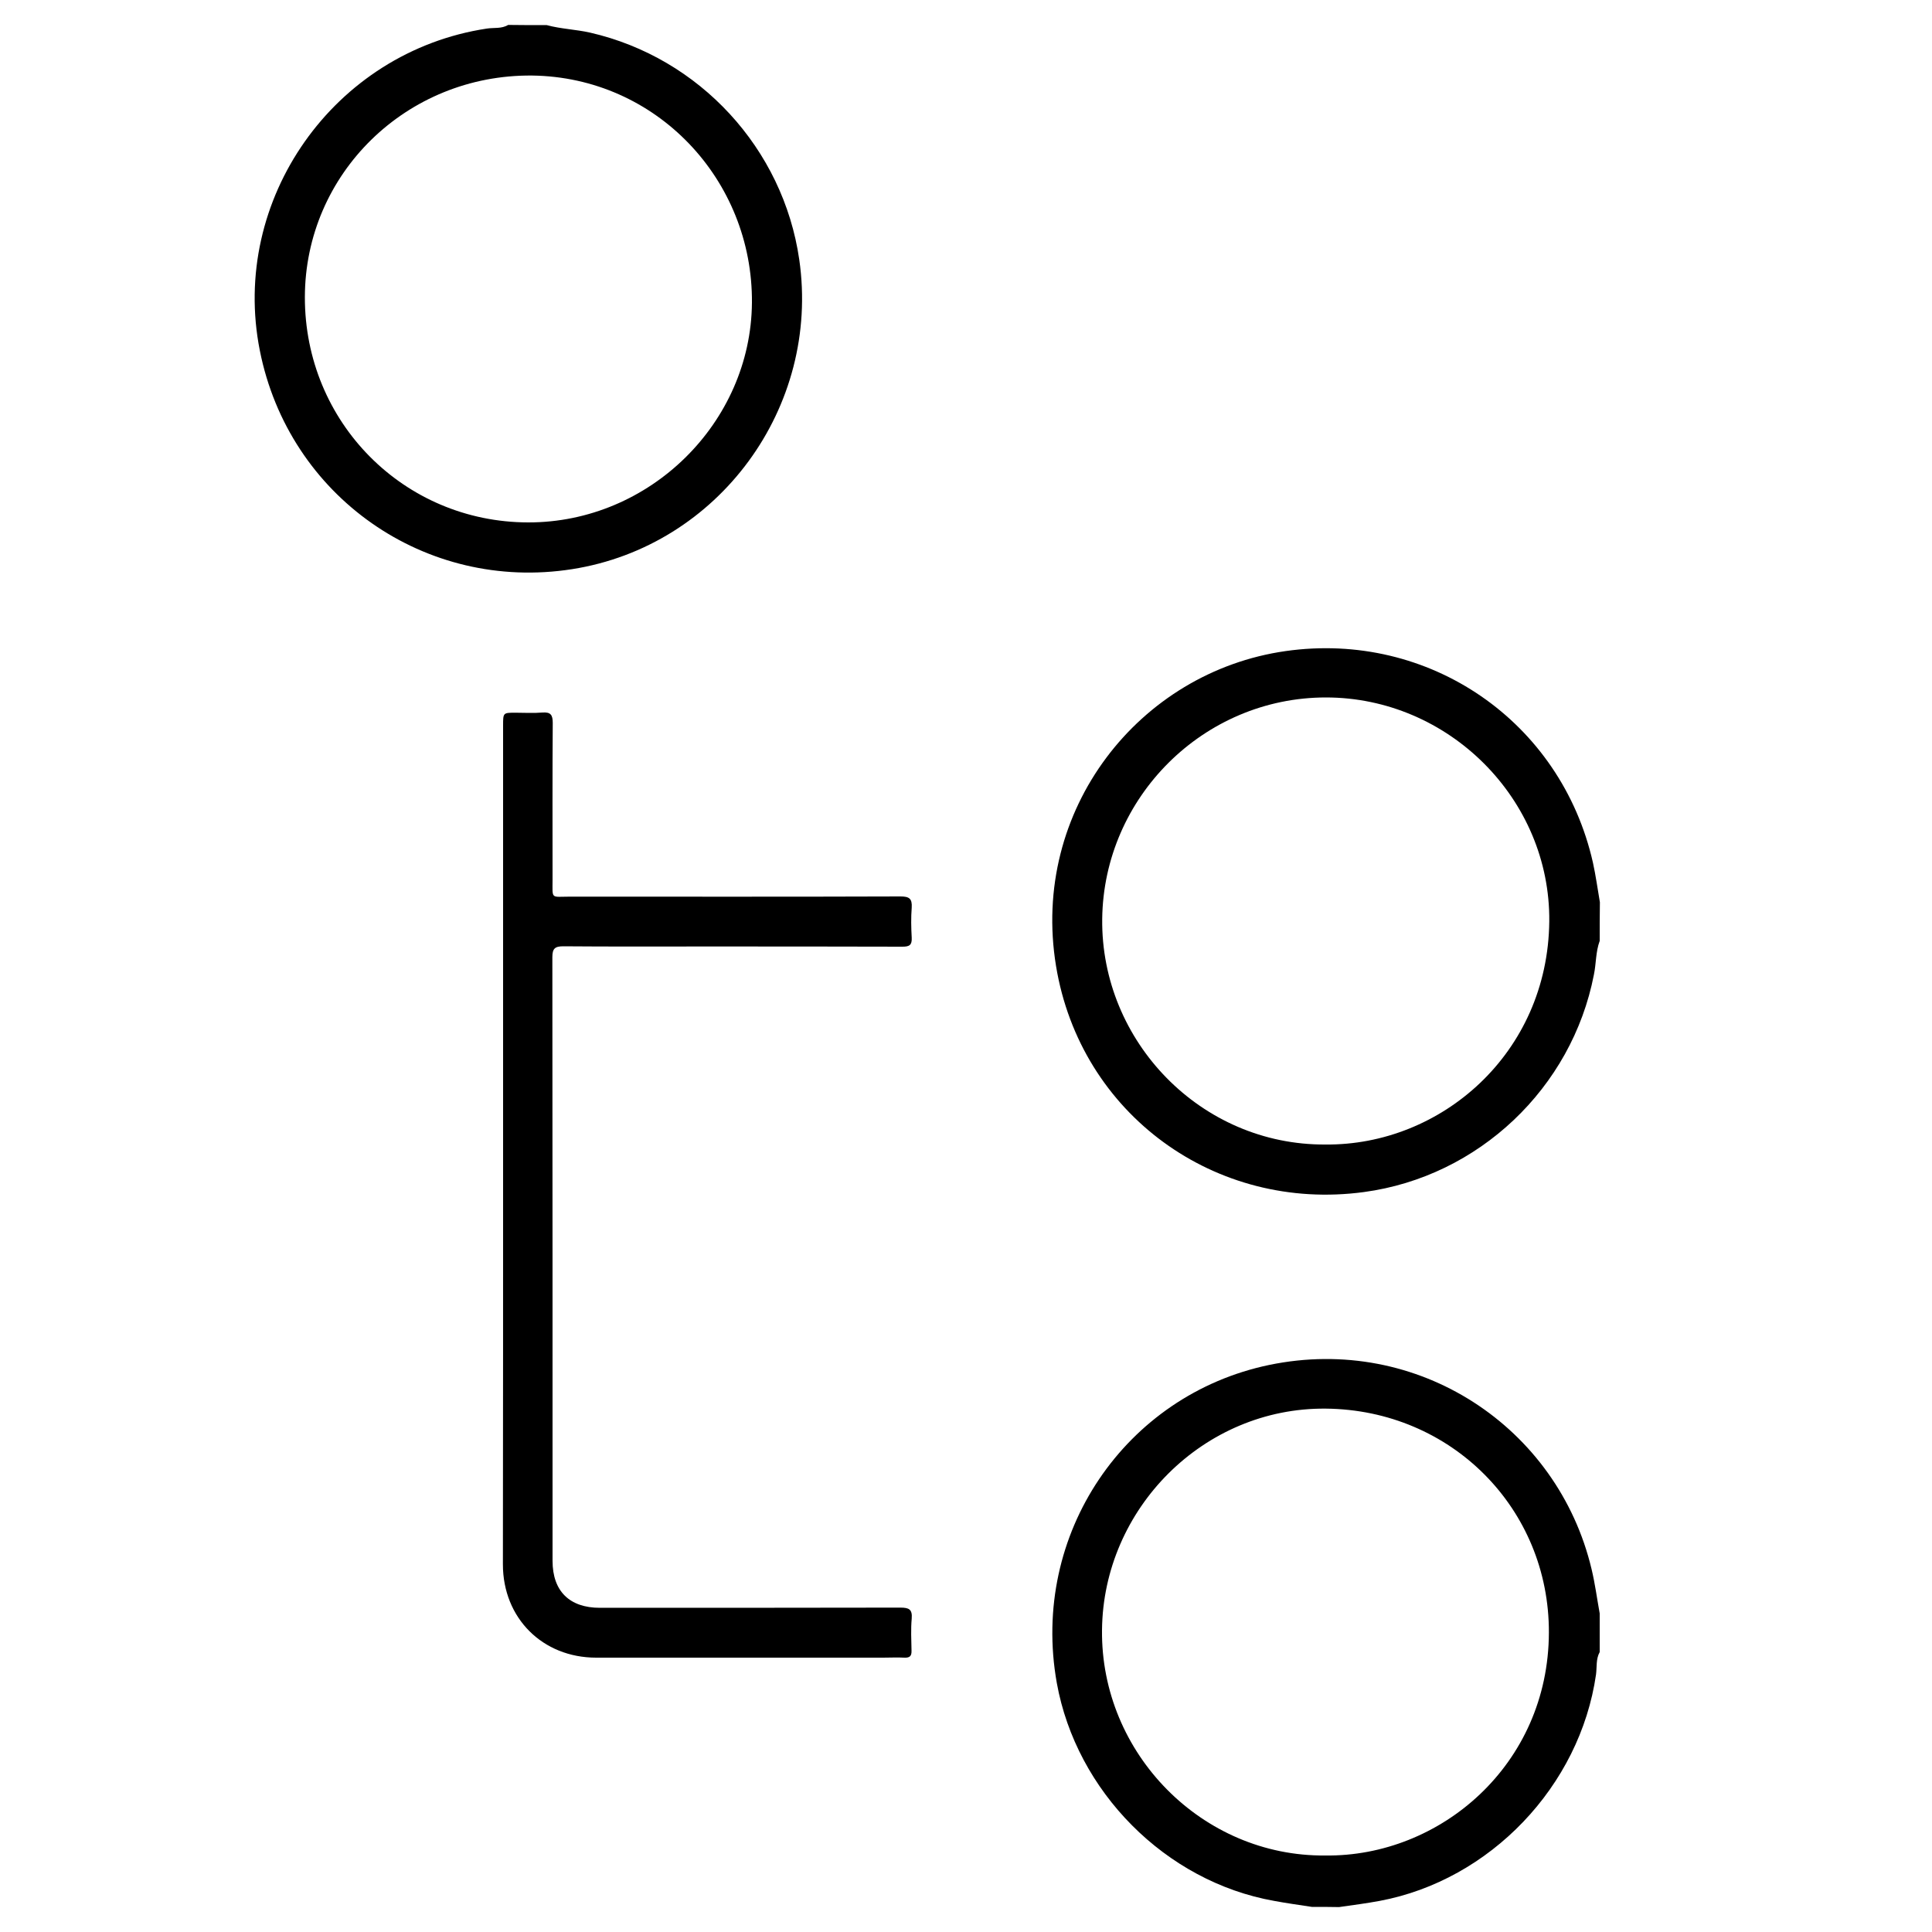 <?xml version="1.0" encoding="utf-8"?>
<!-- Generator: Adobe Illustrator 21.1.0, SVG Export Plug-In . SVG Version: 6.00 Build 0)  -->
<svg version="1.1" id="Camada_1" xmlns="http://www.w3.org/2000/svg" xmlns:xlink="http://www.w3.org/1999/xlink" x="0px" y="0px"
	 viewBox="0 0 1000 1000" style="enable-background:new 0 0 1000 1000;" xml:space="preserve">
<title>users2</title>
<title>contract</title>
<title>users2</title>
<title>contract</title>
<g>
	<path d="M679,987c-6.5-1-13.1-1.9-19.5-3.1c-56.3-10-102.4-56.7-112.5-112.8c-13.8-77.2,35.5-149.1,109.9-164.6
		c77-16,149.4,32.1,166.9,105.7c1.8,7.5,2.8,15.2,4.2,22.9c0,6.7,0,13.3,0,20c-2,3.6-1.4,7.7-1.9,11.6
		c-8.3,57.8-54.8,106.5-112,117.2c-7,1.3-14,2.2-21,3.2C688.3,987,683.7,987,679,987z M685.9,960.4c59.4,0.8,115.6-46.8,115.8-115.4
		c0.2-64.1-50.5-115.3-115.5-115.9c-63.2-0.6-115.2,51.8-115.8,114.6C569.7,907.6,622.3,961,685.9,960.4z"/>
	<path d="M828,487c-2.1,5.7-1.8,11.7-3,17.5C813.6,563.2,765.3,609,706,617c-76.9,10.4-146.8-40.3-159.4-117
		c-13.3-80.8,43-152.2,118.8-163c74.3-10.6,142.6,36.4,159.1,109.5c1.5,6.8,2.4,13.6,3.6,20.5C828,473.7,828,480.3,828,487z
		 M686,592.4c59.8,0.6,115.2-47.1,115.9-115.5c0.6-63.4-52.2-115.9-115.6-115.9c-63.4,0-115.1,51.8-115.8,114.7
		C569.8,539,621.6,592.8,686,592.4z"/>
	<path d="M283,13c7.4,2,15,2.2,22.5,3.9c56.6,13,99.9,60,108.2,117.5c11,76.4-41.7,148.3-117.6,160.2
		c-75.9,11.9-146.6-37.6-161.6-113.1c-15.6-78.2,38.4-154.7,117.4-166.7c3.7-0.6,7.7,0.2,11.1-1.9C269.7,13,276.3,13,283,13z
		 M273.4,270.4c62.9,0.1,115.3-51.6,115.8-113.7c0.5-63.7-49.5-116.8-113.8-117.6C210.3,38.5,157.9,90,157.8,153.8
		C157.7,218.5,209,270.3,273.4,270.4z"/>
	<path d="M260.4,593c0-72.5,0-145,0-217.5c0-6.6,0-6.6,6.4-6.6c4.7,0,9.4,0.3,14-0.1c4.2-0.3,5.3,1.2,5.3,5.4c-0.2,27-0.1,54-0.1,81
		c0,10.5-1.1,8.9,9.1,8.9c57,0,114,0.1,171-0.1c4.5,0,6.1,1.1,5.8,5.8c-0.4,5.1-0.3,10.3,0,15.5c0.2,3.9-1.2,4.7-4.8,4.7
		c-34-0.1-68-0.1-102-0.1c-24.5,0-49,0.1-73.5-0.1c-4.3,0-5.7,1.1-5.7,5.6c0.1,104.2,0.1,208.3,0.1,312.5c0,15.7,8.8,24.3,24.5,24.3
		c51.8,0,103.7,0,155.5-0.1c4.4,0,6.3,0.8,5.9,5.7c-0.5,5.5-0.2,11-0.1,16.5c0.1,2.9-0.9,3.8-3.7,3.7c-3.7-0.2-7.3,0-11,0
		c-49.5,0-99,0-148.5,0c-27.8,0-48.3-20.5-48.3-48.3C260.4,737.3,260.4,665.2,260.4,593z"/>
</g>
</svg>
